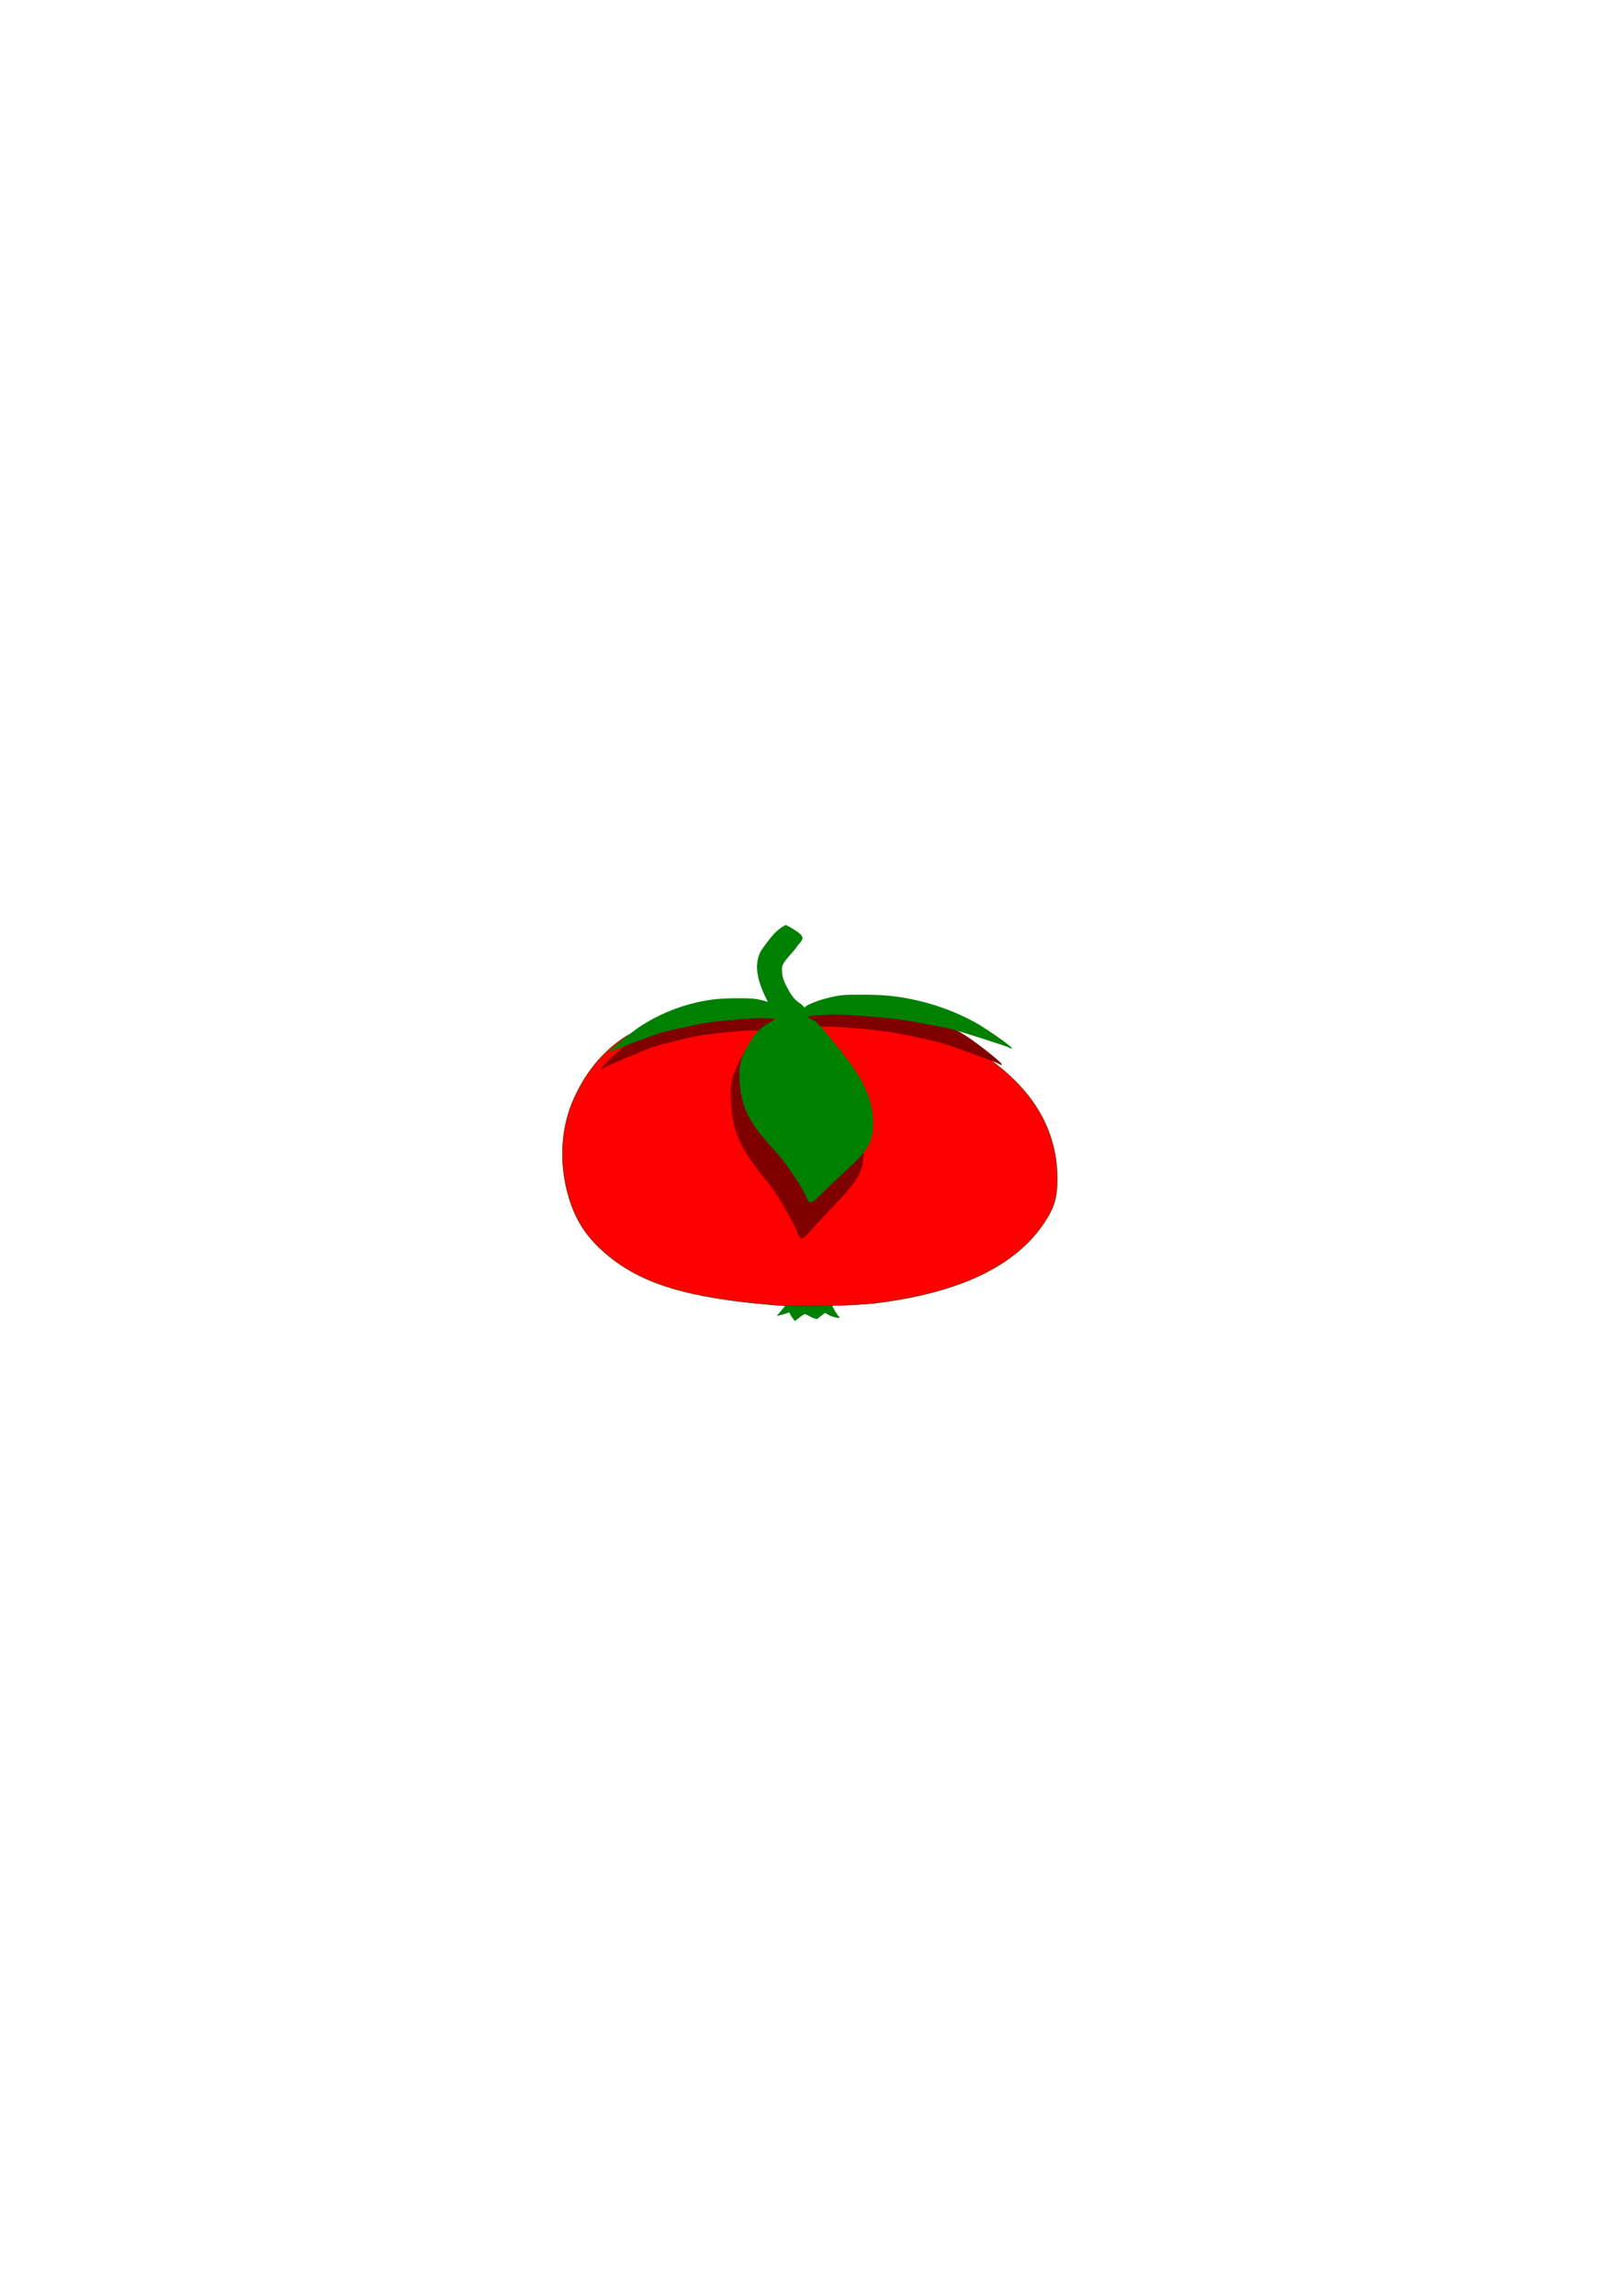 <?xml version="1.0" encoding="UTF-8" standalone="no"?>
<!-- Created with Inkscape (http://www.inkscape.org/) -->

<svg
        xmlns:dc="http://purl.org/dc/elements/1.1/"
        xmlns:cc="http://creativecommons.org/ns#"
        xmlns:rdf="http://www.w3.org/1999/02/22-rdf-syntax-ns#"
        xmlns="http://www.w3.org/2000/svg"
        xmlns:sodipodi="http://sodipodi.sourceforge.net/DTD/sodipodi-0.dtd"
        xmlns:inkscape="http://www.inkscape.org/namespaces/inkscape"
        width="210mm"
        height="297mm"
        viewBox="0 0 210 297"
        version="1.1"
        id="svg8"
        inkscape:version="0.92pre1 unknown"
        sodipodi:docname="pomodoro.svg">
    <defs
            id="defs2"/>
    <sodipodi:namedview
            id="base"
            pagecolor="#ffffff"
            bordercolor="#666666"
            borderopacity="1.0"
            inkscape:pageopacity="0.0"
            inkscape:pageshadow="2"
            inkscape:zoom="1.979899"
            inkscape:cx="249.01471"
            inkscape:cy="503.24892"
            inkscape:document-units="mm"
            inkscape:current-layer="layer1"
            showgrid="false"
            inkscape:window-width="1551"
            inkscape:window-height="876"
            inkscape:window-x="1009"
            inkscape:window-y="24"
            inkscape:window-maximized="1"/>
    <g
            inkscape:label="Layer 1"
            inkscape:groupmode="layer"
            id="layer1">
        <path
                style="opacity:1;fill:#008000;fill-opacity:1;stroke:none;stroke-width:0.048;stroke-miterlimit:4;stroke-dasharray:none"
                d="m 102.123,169.762 c -0.112,0.101 -1.495,0.492 -1.608,0.455 0.934,-1.052 1.598,-2.074 2.551,-2.876 l 1.918,0.079 c 1.055,0.043 2.024,0.085 2.152,0.092 0.208,0.011 0.236,0.035 0.253,0.213 0.094,1.002 0.556,1.812 1.136,2.589 0.172,0.184 0.172,0.184 0.023,0.184 -0.375,0 -1.102,-0.226 -1.424,-0.442 -0.291,-0.196 -0.359,-0.217 -0.457,-0.145 -0.49,0.362 -0.907,0.685 -0.934,0.726 -0.551,-0.027 -1.232,-0.569 -1.612,-0.637 -0.556,0.295 -0.426,0.265 -1.259,0.9 -0.565,-0.633 -0.74,-1.138 -0.74,-1.138 z"
                id="path4470"
                inkscape:connector-curvature="0"
                sodipodi:nodetypes="cccscccscccccc"/>
        <path
                style="opacity:1;fill:#ff0000;fill-opacity:1;stroke:#004c00;stroke-width:0.048;stroke-miterlimit:4;stroke-dasharray:none"
                d="m 101.479,168.928 c -0.726,-0.037 -2.506,-0.19 -3.957,-0.341 -9.461,-0.981 -14.868,-2.782 -19.081,-6.354 -2.732,-2.316 -4.205,-4.703 -5.093,-8.251 -1.014,-4.052 -0.693,-8.303 0.895,-11.841 1.333,-2.97 3.137,-5.338 5.449,-7.154 1.27,-0.998 1.984,-1.378 4.184,-2.232 3.793,-1.471 6.245,-1.955 10.018,-1.978 3.571,-0.021 5.497,0.161 5.497,0.521 0,0.395 1.344,0.244 1.948,-0.219 0.286,-0.219 0.83,-0.434 1.209,-0.479 0.379,-0.044 1.382,-0.173 2.229,-0.286 2.772,-0.371 3.411,-0.38 5.566,-0.077 5.059,0.712 11.227,2.796 15.113,5.106 7.537,4.481 11.31,10.149 11.342,17.039 0.012,2.545 -0.354,3.804 -1.683,5.797 -3.774,5.656 -11.026,9.095 -21.984,10.428 -2.16,0.263 -9.061,0.453 -11.653,0.321 z"
                id="path4351"
                inkscape:connector-curvature="0"/>
        <path
                style="opacity:1;fill:#008000;fill-opacity:1;stroke:none;stroke-width:0.048;stroke-miterlimit:4;stroke-dasharray:none"
                id="path4365"
                d="m 101.909,132.944 c -0.099,-0.121 -0.047,-0.052 -0.15,-0.21 -0.002,2.6e-4 -0.006,-0.028 -0.004,-0.028 v 0 c 0.057,-0.193 0.026,-0.107 0.088,-0.26 0.032,-0.004 0.097,0.495 0.066,0.499 z"
                inkscape:connector-curvature="0"/>
        <g
                id="g4489"
                transform="matrix(0.995,0,0,1.128,-25.832,-1.933)"
                style="stroke-width:0.944">
            <path
                    style="opacity:1;fill:#800000;fill-opacity:1;stroke:none;stroke-width:0.045;stroke-miterlimit:4;stroke-dasharray:none"
                    d="m 129.771,143.317 c -0.475,-1.264 -2.816,-4.774 -4.093,-6.139 -3.49,-3.729 -4.489,-5.716 -4.678,-9.304 -0.097,-1.834 0.078,-2.586 0.976,-4.202 1.234,-2.221 1.801,-2.726 4.56,-4.063 1.229,-0.892 4.014,0.439 4.461,0.851 0.538,0.533 1.421,1.562 1.961,2.287 2.691,3.237 5.224,6.459 5.334,10.407 0.041,2.769 -0.485,3.711 -3.746,6.702 -1.095,1.004 -2.402,2.246 -2.906,2.759 -0.749,0.713 -1.507,1.66 -1.869,0.701 z"
                    id="path4474"
                    inkscape:connector-curvature="0"
                    sodipodi:nodetypes="ccscccccccc"/>
            <path
                    style="opacity:1;fill:#800000;fill-opacity:1;stroke:none;stroke-width:0.045;stroke-miterlimit:4;stroke-dasharray:none"
                    d="m 104.209,124.211 c 0.116,-0.302 2.965,-2.618 4.131,-3.358 2.827,-1.794 6,-2.946 9.27,-3.364 1.407,-0.18 4.581,-0.211 5.552,-0.055 1.475,0.237 3.632,1.092 3.868,1.532 0.046,0.086 0.308,0.335 0.582,0.553 0.474,0.377 0.937,0.947 0.767,0.944 -0.044,-7.9e-4 -0.258,-0.063 -0.476,-0.139 -0.521,-0.182 -2.888,-0.426 -4.124,-0.426 -1.496,0 -5.431,0.357 -7.387,0.671 -0.83,0.133 -4.737,0.988 -5.433,1.188 -0.879,0.254 -6.047,2.185 -6.394,2.389 -0.385,0.227 -0.42,0.234 -0.356,0.066 z"
                    id="path4476"
                    inkscape:connector-curvature="0"/>
            <path
                    inkscape:connector-curvature="0"
                    id="path4478"
                    d="m 156.213,123.75 c -0.136,-0.302 -3.475,-2.618 -4.842,-3.358 -3.314,-1.794 -7.033,-2.946 -10.865,-3.364 -1.649,-0.18 -5.369,-0.211 -6.507,-0.055 -1.729,0.237 -4.257,1.092 -4.533,1.532 -0.054,0.086 -0.361,0.335 -0.682,0.553 -0.556,0.377 -1.099,0.947 -0.899,0.944 0.052,-7.9e-4 0.303,-0.063 0.558,-0.139 0.611,-0.182 3.385,-0.426 4.833,-0.426 1.754,0 6.365,0.357 8.658,0.671 0.973,0.133 5.552,0.988 6.368,1.188 1.03,0.254 7.088,2.185 7.494,2.389 0.451,0.227 0.492,0.234 0.417,0.066 z"
                    style="opacity:1;fill:#800000;fill-opacity:1;stroke:none;stroke-width:0.045;stroke-miterlimit:4;stroke-dasharray:none"/>
        </g>
        <g
                id="g4452"
                transform="translate(1.8,-1.151)">
            <path
                    sodipodi:nodetypes="cccccccccccc"
                    inkscape:connector-curvature="0"
                    d="m 100.044,133.596 c -0.59,-0.482 -1.187,-0.974 -1.665,-1.573 -0.292,-0.366 -0.578,-0.847 -0.827,-1.243 -0.581,-1.186 -1.16,-2.429 -1.347,-3.751 -0.035,-0.245 -0.036,-0.493 -0.054,-0.74 -0.004,-0.871 0.199,-1.724 0.715,-2.44 0.94,-1.293 1.787,-2.478 3.024,-3.04 2.922,1.544 2.235,1.781 1.526,2.651 -0.507,0.865 -1.9,2.007 -2.024,2.796 -0.079,1.199 0.224,1.875 0.805,2.906 0.389,0.732 0.877,1.439 1.619,1.852 2.279,2.094 0.814,1.579 -1.773,2.582 z"
                    id="path4359"
                    style="opacity:1;fill:#008000;fill-opacity:1;stroke:none;stroke-width:0.048;stroke-miterlimit:4;stroke-dasharray:none"/>
            <path
                    sodipodi:nodetypes="ccscccccccc"
                    inkscape:connector-curvature="0"
                    id="path4373"
                    d="m 102.655,156.272 c -0.475,-1.264 -2.816,-4.774 -4.093,-6.139 -3.49,-3.729 -4.489,-5.716 -4.678,-9.304 -0.097,-1.834 0.078,-2.586 0.976,-4.202 1.234,-2.221 1.801,-2.726 4.56,-4.063 1.229,-0.892 4.014,0.439 4.461,0.851 0.538,0.533 1.421,1.562 1.961,2.287 2.691,3.237 5.224,6.459 5.334,10.407 0.041,2.769 -0.485,3.711 -3.746,6.702 -1.095,1.004 -2.402,2.246 -2.906,2.759 -0.749,0.713 -1.507,1.66 -1.869,0.701 z"
                    style="opacity:1;fill:#008000;fill-opacity:1;stroke:none;stroke-width:0.048;stroke-miterlimit:4;stroke-dasharray:none"/>
            <path
                    inkscape:connector-curvature="0"
                    id="path4444"
                    d="m 77.092,137.166 c 0.116,-0.302 2.965,-2.618 4.131,-3.358 2.827,-1.794 6,-2.946 9.27,-3.364 1.407,-0.18 4.581,-0.211 5.552,-0.055 1.475,0.237 3.632,1.092 3.868,1.532 0.046,0.086 0.308,0.335 0.582,0.553 0.474,0.377 0.937,0.947 0.767,0.944 -0.044,-7.9e-4 -0.258,-0.063 -0.476,-0.139 -0.521,-0.182 -2.888,-0.426 -4.124,-0.426 -1.496,0 -5.431,0.357 -7.387,0.671 -0.83,0.133 -4.737,0.988 -5.433,1.188 -0.879,0.254 -6.047,2.185 -6.394,2.389 -0.385,0.227 -0.42,0.234 -0.356,0.066 z"
                    style="opacity:1;fill:#008000;fill-opacity:1;stroke:none;stroke-width:0.048;stroke-miterlimit:4;stroke-dasharray:none"/>
            <path
                    style="opacity:1;fill:#008000;fill-opacity:1;stroke:none;stroke-width:0.048;stroke-miterlimit:4;stroke-dasharray:none"
                    d="m 129.097,136.704 c -0.136,-0.302 -3.475,-2.618 -4.842,-3.358 -3.314,-1.794 -7.033,-2.946 -10.865,-3.364 -1.649,-0.18 -5.369,-0.211 -6.507,-0.055 -1.729,0.237 -4.257,1.092 -4.533,1.532 -0.054,0.086 -0.361,0.335 -0.682,0.553 -0.556,0.377 -1.099,0.947 -0.899,0.944 0.052,-7.9e-4 0.303,-0.063 0.558,-0.139 0.611,-0.182 3.385,-0.426 4.833,-0.426 1.754,0 6.365,0.357 8.658,0.671 0.973,0.133 5.552,0.988 6.368,1.188 1.03,0.254 7.088,2.185 7.494,2.389 0.451,0.227 0.492,0.234 0.417,0.066 z"
                    id="path4446"
                    inkscape:connector-curvature="0"/>
        </g>
    </g>
</svg>

